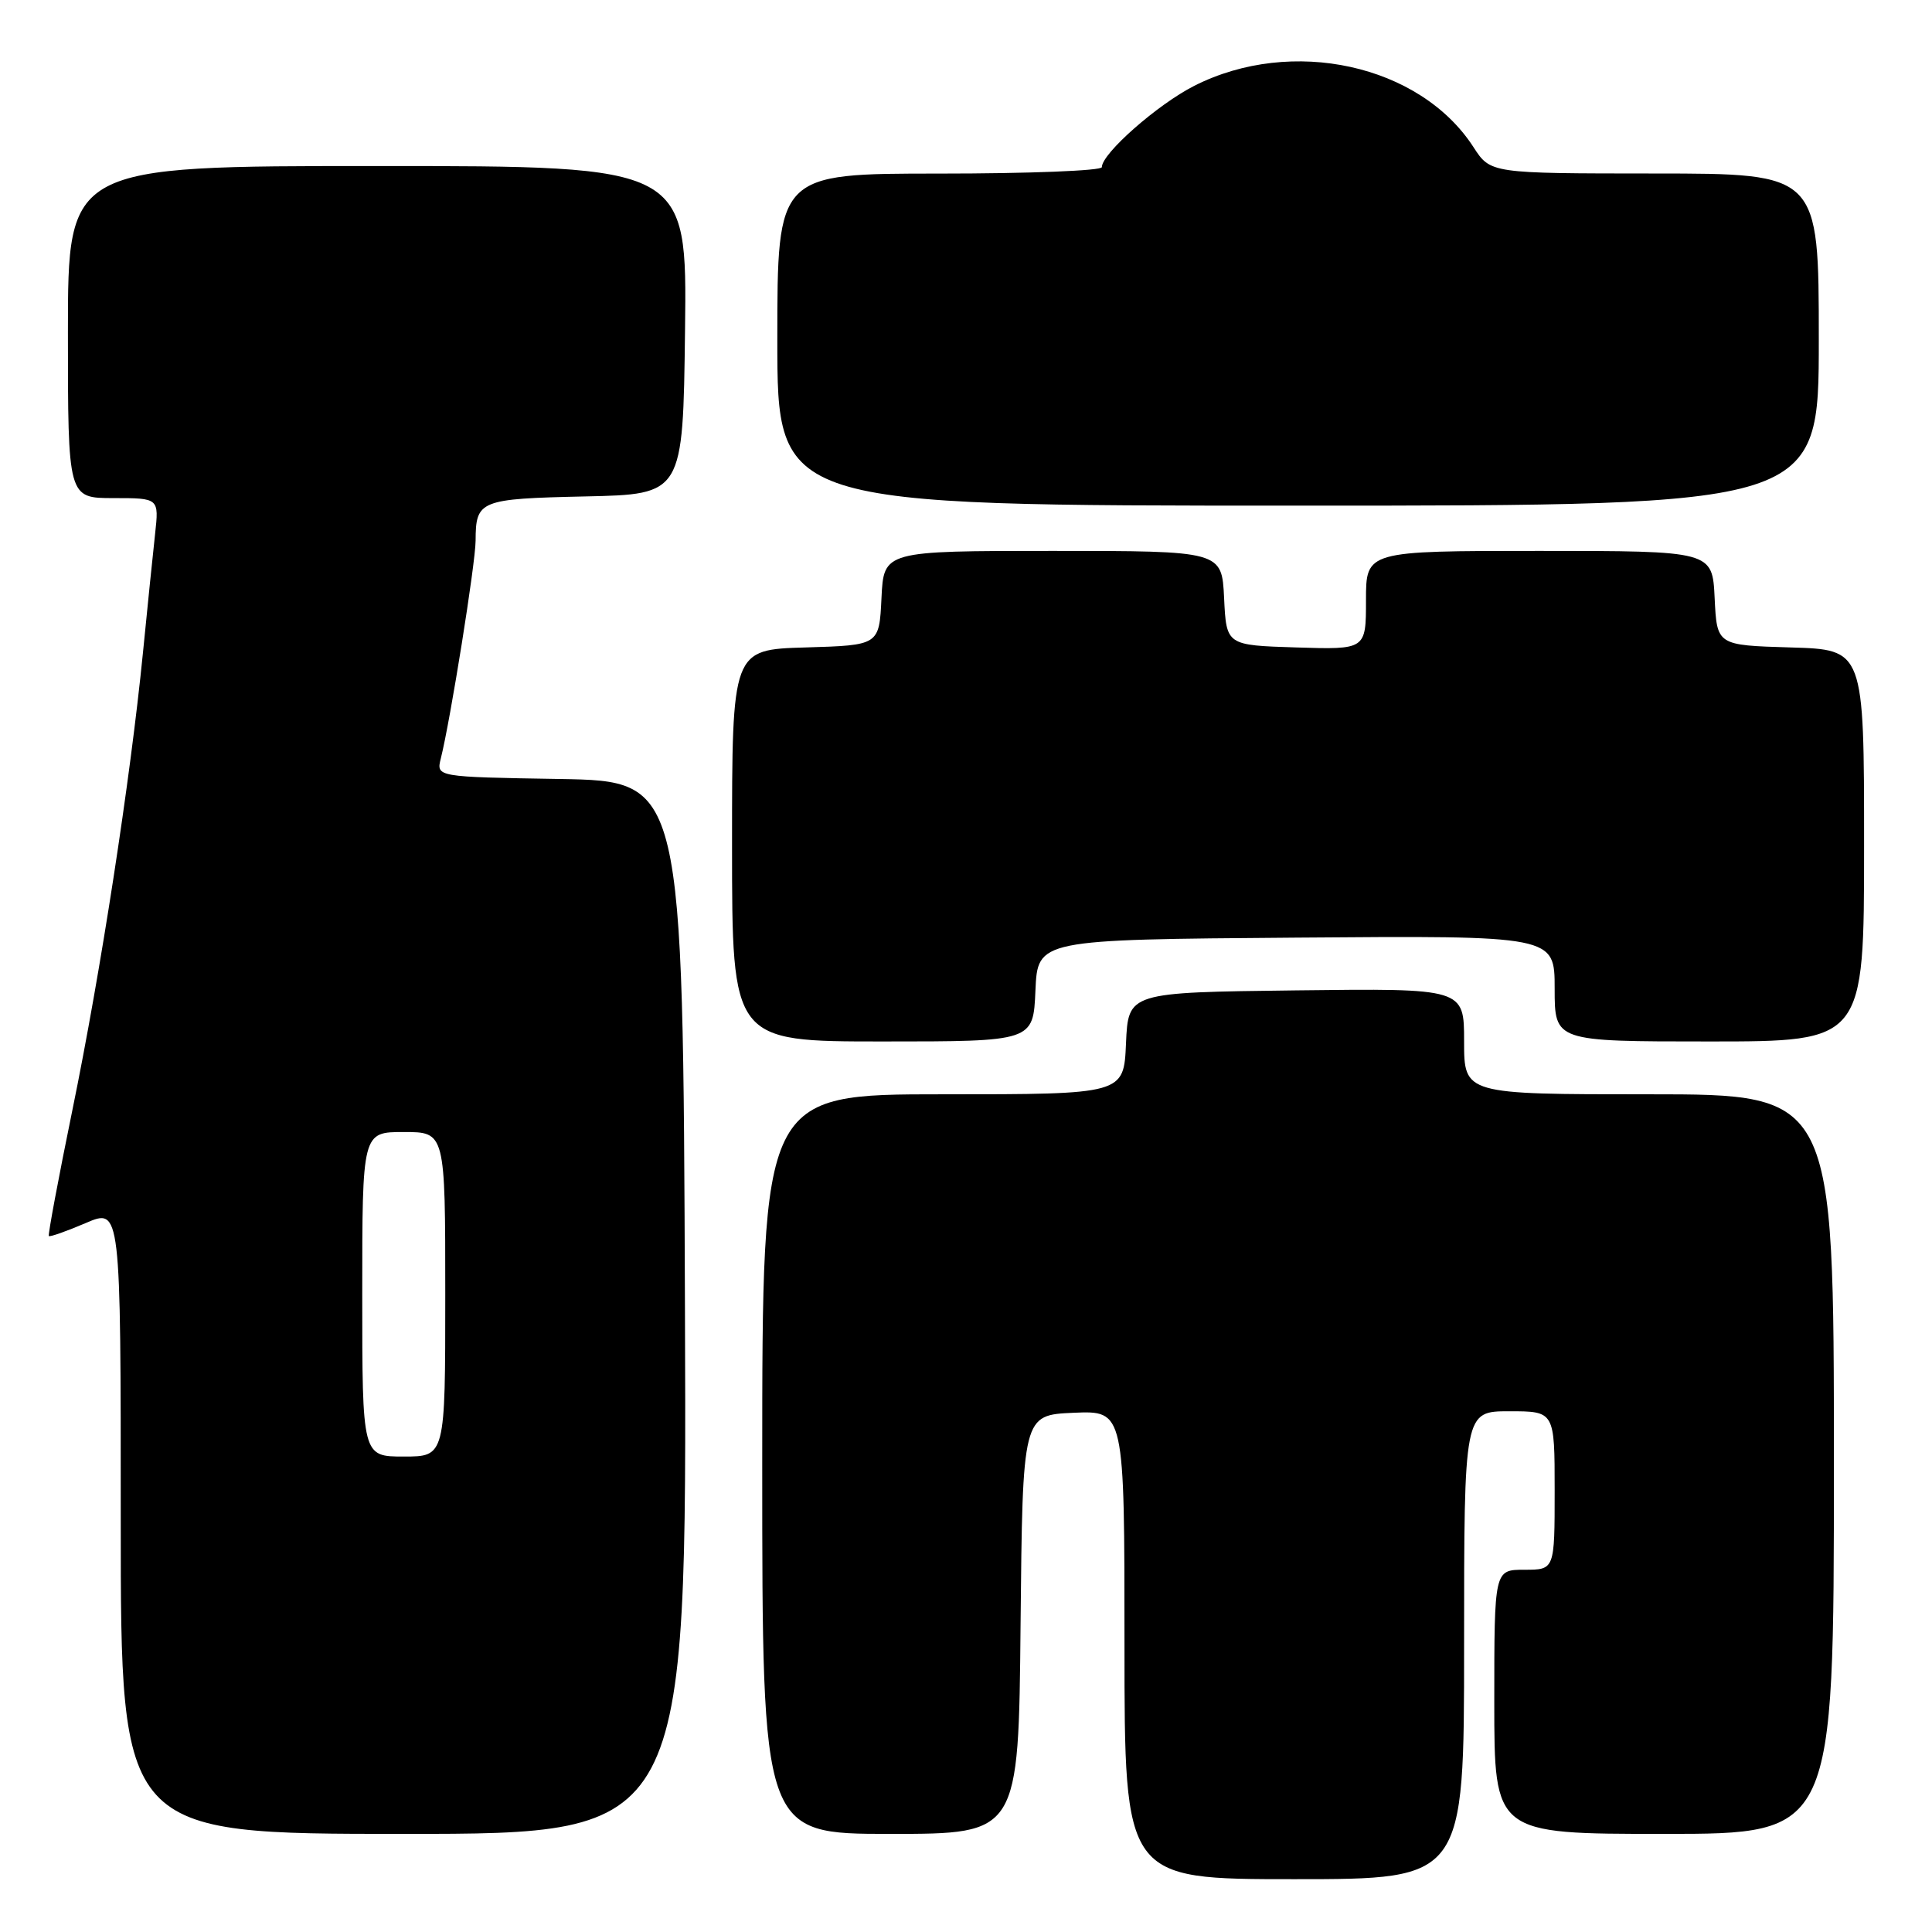 <?xml version="1.0" encoding="UTF-8" standalone="no"?>
<!DOCTYPE svg PUBLIC "-//W3C//DTD SVG 1.1//EN" "http://www.w3.org/Graphics/SVG/1.1/DTD/svg11.dtd" >
<svg xmlns="http://www.w3.org/2000/svg" xmlns:xlink="http://www.w3.org/1999/xlink" version="1.1" viewBox="0 0 256 256">
 <g >
 <path fill="currentColor"
d=" M 194.00 218.00 C 194.00 187.00 194.00 187.00 200.00 187.00 C 206.00 187.00 206.00 187.00 206.00 197.50 C 206.00 208.00 206.00 208.00 202.00 208.00 C 198.00 208.00 198.00 208.00 198.00 225.50 C 198.00 243.00 198.00 243.00 220.50 243.00 C 243.00 243.00 243.00 243.00 243.00 194.00 C 243.00 145.00 243.00 145.00 218.50 145.00 C 194.00 145.00 194.00 145.00 194.00 137.98 C 194.00 130.96 194.00 130.96 171.75 131.23 C 149.50 131.50 149.50 131.50 149.20 138.25 C 148.91 145.00 148.91 145.00 124.95 145.00 C 101.00 145.00 101.00 145.00 101.00 194.00 C 101.00 243.00 101.00 243.00 117.98 243.00 C 134.97 243.00 134.97 243.00 135.23 215.25 C 135.50 187.50 135.50 187.50 142.25 187.20 C 149.00 186.91 149.00 186.91 149.00 217.95 C 149.00 249.00 149.00 249.00 171.50 249.00 C 194.00 249.00 194.00 249.00 194.00 218.00 Z  M 90.76 173.25 C 90.50 103.50 90.50 103.50 74.15 103.22 C 57.80 102.95 57.80 102.95 58.41 100.50 C 59.69 95.39 63.00 74.67 63.02 71.65 C 63.04 66.29 63.54 66.09 77.54 65.78 C 90.50 65.50 90.50 65.50 90.77 43.75 C 91.04 22.00 91.04 22.00 50.02 22.00 C 9.00 22.00 9.00 22.00 9.00 44.00 C 9.00 66.00 9.00 66.00 15.03 66.00 C 21.07 66.00 21.07 66.00 20.55 70.75 C 20.26 73.36 19.54 80.45 18.94 86.50 C 17.25 103.48 13.34 128.81 9.61 147.00 C 7.75 156.07 6.34 163.62 6.47 163.78 C 6.61 163.93 8.81 163.15 11.36 162.06 C 16.00 160.07 16.00 160.07 16.00 201.54 C 16.00 243.00 16.00 243.00 53.51 243.00 C 91.01 243.00 91.01 243.00 90.76 173.25 Z  M 137.20 131.25 C 137.50 124.50 137.50 124.50 171.75 124.24 C 206.00 123.97 206.00 123.97 206.00 130.99 C 206.00 138.00 206.00 138.00 226.50 138.00 C 247.00 138.00 247.00 138.00 247.00 112.04 C 247.00 86.07 247.00 86.07 237.25 85.79 C 227.50 85.50 227.50 85.50 227.20 79.25 C 226.90 73.00 226.90 73.00 203.95 73.00 C 181.00 73.00 181.00 73.00 181.00 79.54 C 181.00 86.08 181.00 86.08 171.75 85.79 C 162.50 85.50 162.50 85.50 162.20 79.25 C 161.90 73.00 161.90 73.00 139.50 73.00 C 117.10 73.00 117.10 73.00 116.80 79.25 C 116.50 85.50 116.50 85.50 106.75 85.79 C 97.00 86.07 97.00 86.07 97.00 112.04 C 97.00 138.00 97.00 138.00 116.95 138.00 C 136.91 138.00 136.91 138.00 137.20 131.25 Z  M 241.00 45.00 C 241.00 23.00 241.00 23.00 219.25 22.99 C 197.50 22.98 197.50 22.98 195.24 19.49 C 188.15 8.54 171.18 4.82 158.25 11.37 C 153.38 13.84 146.00 20.34 146.00 22.15 C 146.00 22.62 136.32 23.00 124.50 23.00 C 103.00 23.00 103.00 23.00 103.00 45.00 C 103.00 67.00 103.00 67.00 172.00 67.00 C 241.00 67.00 241.00 67.00 241.00 45.00 Z  M 48.00 171.50 C 48.00 150.00 48.00 150.00 53.50 150.00 C 59.00 150.00 59.00 150.00 59.00 171.50 C 59.00 193.00 59.00 193.00 53.50 193.00 C 48.00 193.00 48.00 193.00 48.00 171.50 Z "/>
</g>
</svg>